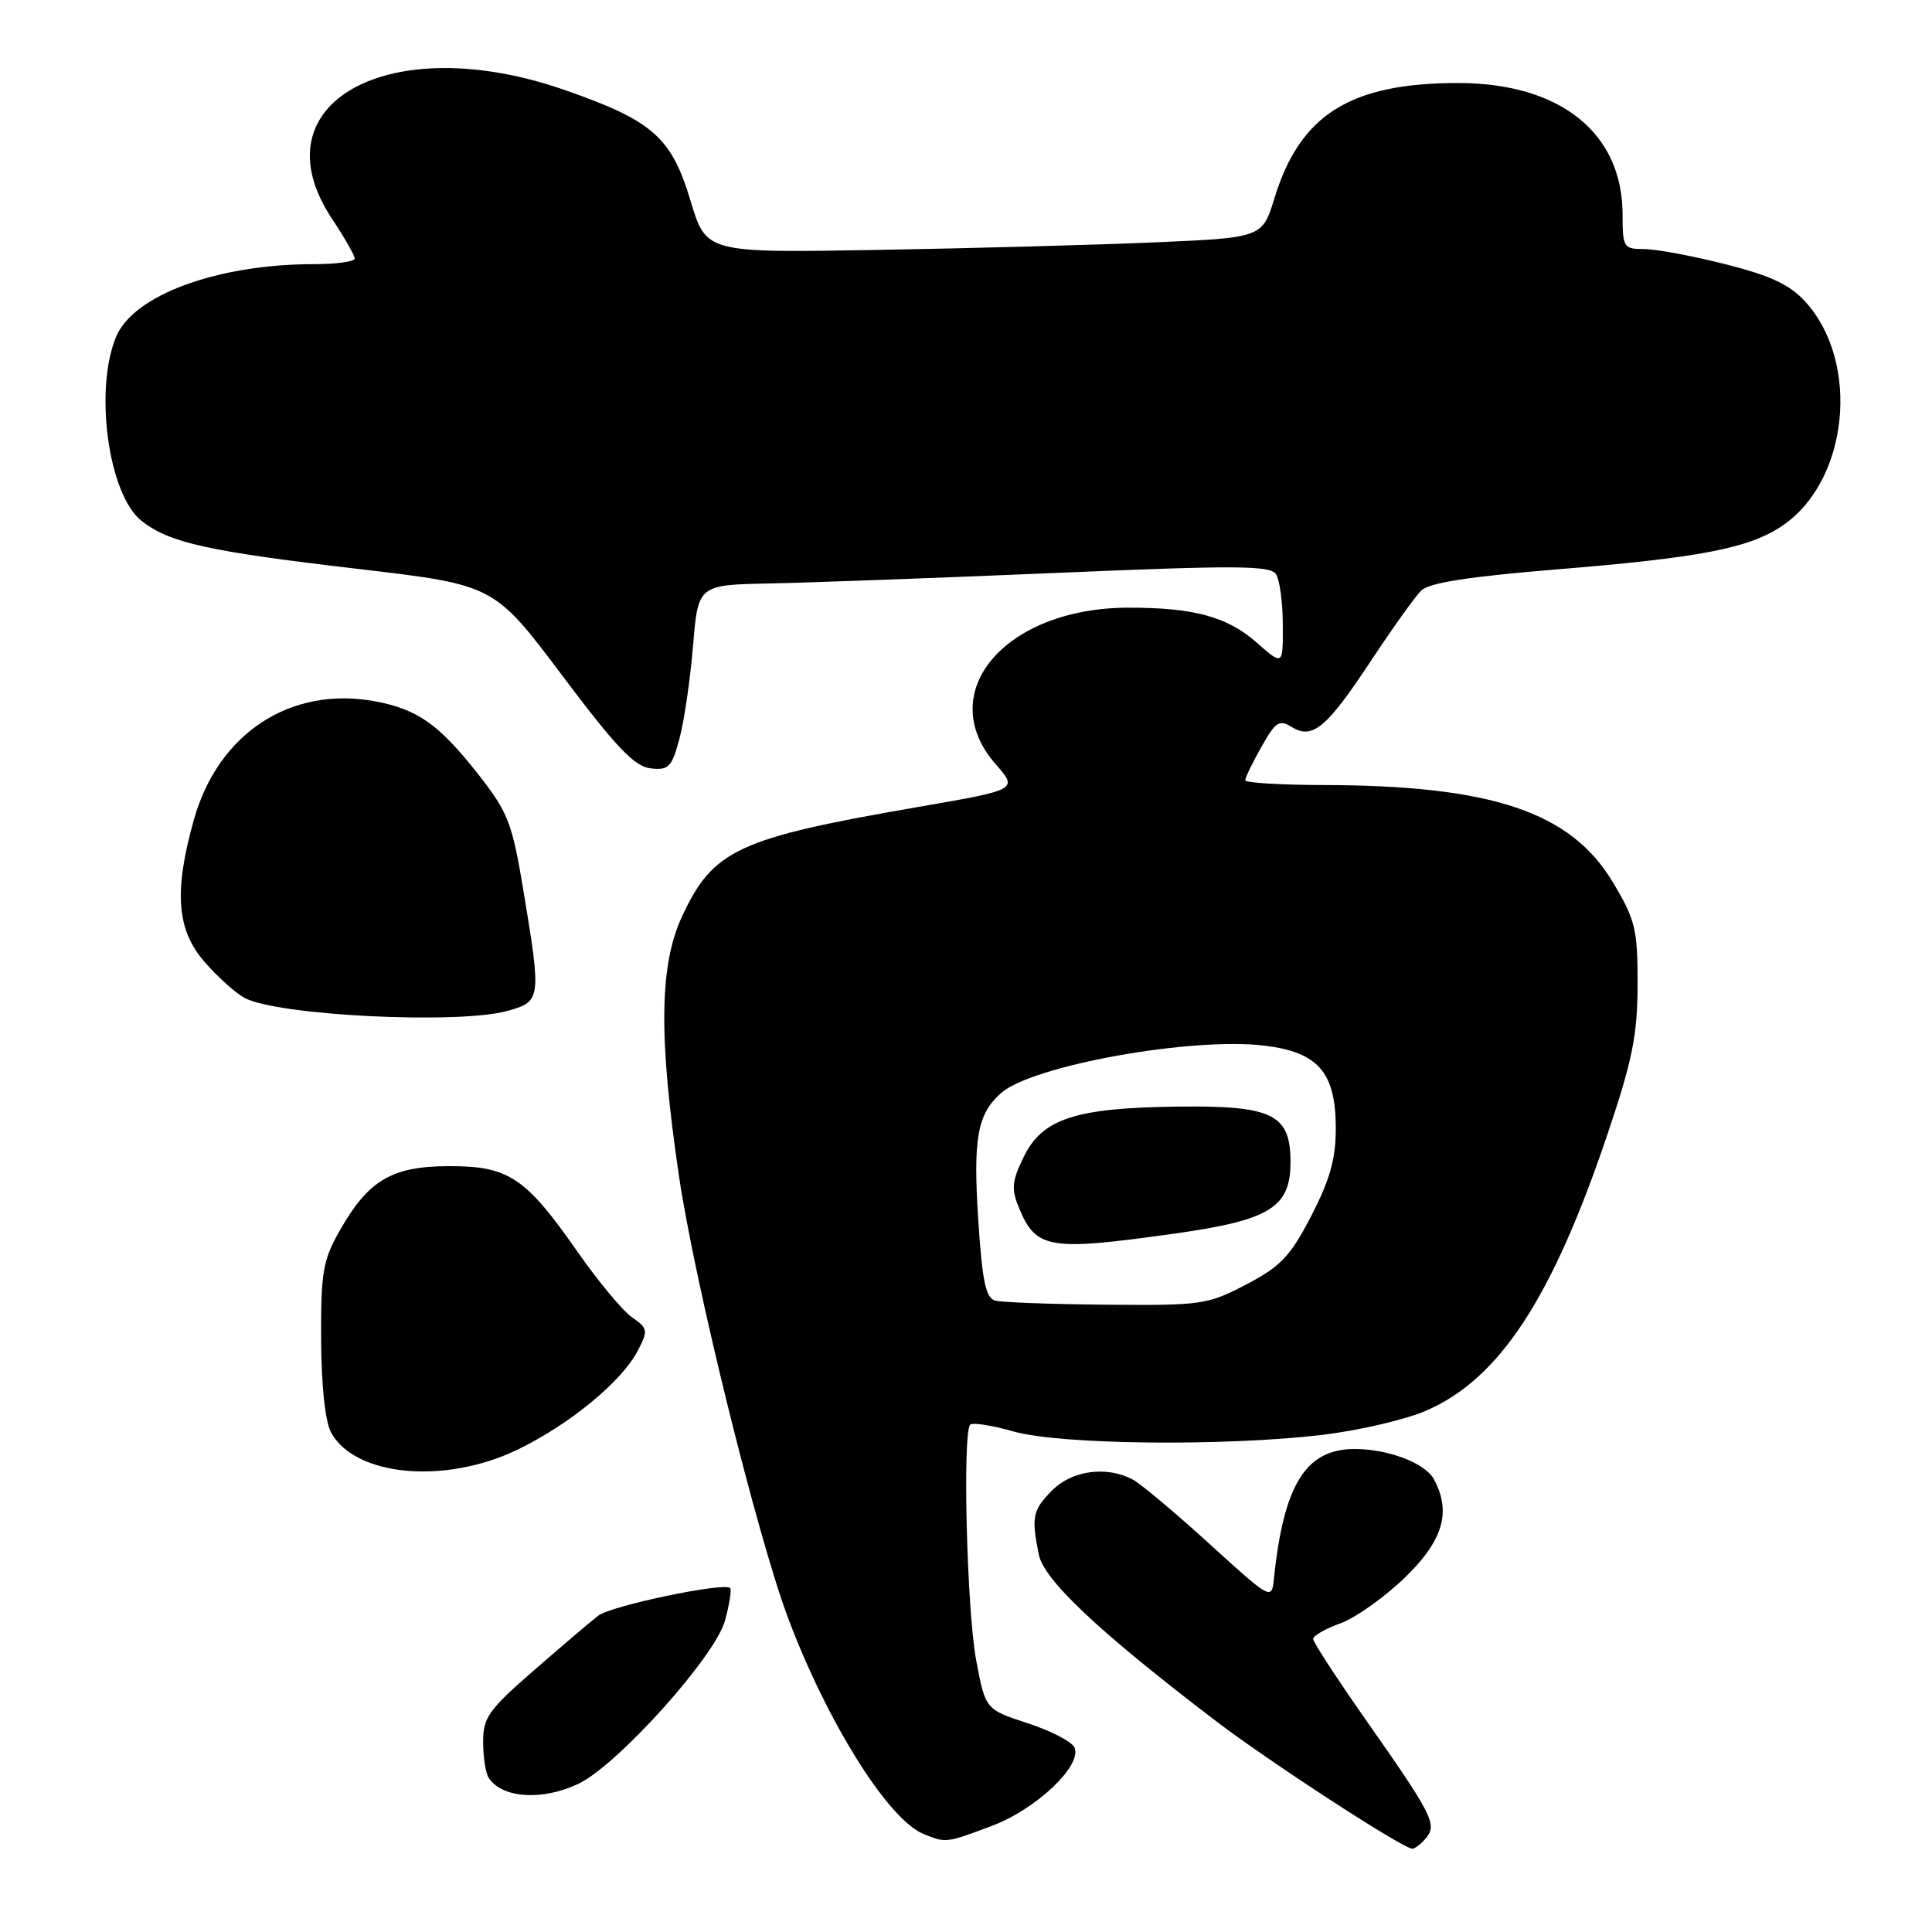 <?xml version="1.0" encoding="UTF-8" standalone="no"?>
<!DOCTYPE svg PUBLIC "-//W3C//DTD SVG 1.1//EN" "http://www.w3.org/Graphics/SVG/1.1/DTD/svg11.dtd" >
<svg xmlns="http://www.w3.org/2000/svg" xmlns:xlink="http://www.w3.org/1999/xlink" version="1.1" viewBox="0 0 256 256">
 <g >
 <path fill="currentColor"
d=" M 188.95 243.56 C 190.46 241.74 189.82 240.49 180.86 227.72 C 177.09 222.33 174.00 217.59 174.00 217.17 C 174.00 216.75 175.63 215.81 177.61 215.10 C 179.60 214.38 183.42 211.67 186.11 209.08 C 191.20 204.18 192.34 200.37 190.02 196.04 C 188.86 193.87 183.98 192.00 179.49 192.00 C 173.01 192.00 170.08 196.73 168.79 209.29 C 168.51 212.03 168.35 211.94 160.28 204.59 C 155.76 200.47 151.18 196.63 150.10 196.05 C 146.67 194.22 142.09 194.82 139.45 197.45 C 136.83 200.08 136.64 200.96 137.64 205.97 C 138.32 209.36 145.51 216.13 161.00 227.96 C 168.10 233.38 185.78 244.89 187.13 244.96 C 187.47 244.98 188.29 244.35 188.95 243.56 Z  M 131.40 241.95 C 137.24 239.77 143.33 234.03 142.40 231.60 C 142.10 230.82 139.32 229.36 136.21 228.35 C 130.57 226.50 130.57 226.50 129.35 220.00 C 128.11 213.45 127.52 189.81 128.56 188.77 C 128.87 188.46 131.46 188.87 134.31 189.68 C 140.48 191.43 162.16 191.67 175.20 190.13 C 179.98 189.56 186.16 188.13 188.92 186.94 C 198.67 182.75 205.68 172.05 213.05 150.14 C 216.31 140.47 216.97 137.14 216.99 130.46 C 217.00 123.15 216.70 121.91 213.75 116.96 C 208.16 107.58 197.71 104.06 175.25 104.02 C 169.61 104.01 165.00 103.72 165.00 103.39 C 165.00 103.05 165.96 101.06 167.14 98.97 C 169.00 95.65 169.52 95.31 171.14 96.32 C 173.90 98.04 175.77 96.48 181.66 87.56 C 184.50 83.26 187.49 79.08 188.30 78.27 C 189.35 77.22 194.49 76.42 206.14 75.46 C 225.28 73.90 231.73 72.66 236.16 69.67 C 244.95 63.75 246.56 48.03 239.20 39.96 C 237.15 37.71 234.59 36.51 228.59 35.00 C 224.24 33.90 219.40 33.00 217.84 33.00 C 215.14 33.00 215.00 32.78 215.00 28.45 C 215.00 17.61 206.75 11.00 193.21 11.00 C 178.94 11.00 172.28 15.17 168.88 26.23 C 167.26 31.50 167.26 31.50 152.88 32.12 C 144.97 32.46 128.39 32.91 116.03 33.12 C 93.57 33.50 93.57 33.50 91.50 26.60 C 88.97 18.17 86.47 15.98 74.78 11.91 C 51.56 3.83 33.81 13.68 44.00 29.00 C 45.65 31.48 46.99 33.84 47.00 34.25 C 47.00 34.66 44.59 35.00 41.64 35.00 C 28.84 35.00 17.70 39.08 15.39 44.61 C 12.45 51.66 14.36 65.57 18.76 69.02 C 22.45 71.93 27.54 73.06 47.49 75.39 C 65.47 77.50 65.47 77.50 74.49 89.50 C 81.62 98.99 84.06 101.56 86.19 101.81 C 88.60 102.09 89.01 101.67 90.02 97.92 C 90.65 95.60 91.46 90.06 91.83 85.60 C 92.50 77.50 92.50 77.50 102.00 77.31 C 107.22 77.21 124.26 76.58 139.85 75.92 C 163.97 74.89 168.33 74.92 169.09 76.10 C 169.57 76.87 169.98 79.91 169.98 82.85 C 170.00 88.21 170.00 88.21 166.52 85.15 C 162.59 81.70 158.20 80.51 149.50 80.52 C 133.13 80.55 123.62 91.80 131.95 101.28 C 134.89 104.64 134.89 104.64 121.70 106.92 C 97.78 111.06 94.50 112.57 90.38 121.42 C 87.37 127.90 87.25 137.34 89.96 155.78 C 92.05 169.99 100.34 203.54 104.46 214.49 C 109.66 228.30 117.72 241.14 122.39 243.02 C 125.36 244.22 125.33 244.22 131.40 241.95 Z  M 76.63 236.37 C 81.82 233.91 94.80 219.46 96.07 214.72 C 96.66 212.56 96.96 210.63 96.75 210.42 C 95.96 209.63 80.99 212.76 79.28 214.08 C 78.30 214.83 74.46 218.10 70.75 221.33 C 64.71 226.59 64.00 227.59 64.02 230.85 C 64.02 232.86 64.36 235.00 64.77 235.60 C 66.56 238.29 71.86 238.63 76.63 236.37 Z  M 68.50 192.12 C 75.42 188.80 82.40 183.06 84.52 178.95 C 85.90 176.29 85.85 176.01 83.75 174.55 C 82.51 173.70 79.25 169.77 76.50 165.83 C 69.63 155.99 67.39 154.50 59.47 154.52 C 51.91 154.54 48.80 156.38 45.00 163.09 C 42.78 167.00 42.51 168.62 42.55 177.50 C 42.58 183.65 43.09 188.40 43.88 189.83 C 47.05 195.62 58.92 196.72 68.50 192.12 Z  M 67.25 133.95 C 71.70 132.71 71.74 132.39 69.36 118.03 C 67.86 109.01 67.34 107.66 63.37 102.60 C 58.18 95.99 55.34 93.98 49.71 92.93 C 38.52 90.86 28.91 97.14 25.68 108.65 C 23.01 118.16 23.41 123.25 27.14 127.50 C 28.86 129.47 31.23 131.59 32.39 132.22 C 36.73 134.57 60.73 135.76 67.25 133.95 Z  M 131.89 172.34 C 130.61 171.99 130.16 169.85 129.62 161.58 C 128.93 150.83 129.50 147.63 132.64 144.84 C 136.74 141.18 158.02 137.36 167.61 138.56 C 174.71 139.44 177.00 142.12 177.00 149.55 C 177.00 153.55 176.21 156.35 173.75 161.11 C 170.97 166.48 169.70 167.81 165.13 170.20 C 160.01 172.88 159.19 172.99 146.64 172.88 C 139.41 172.82 132.78 172.57 131.89 172.34 Z  M 155.54 163.47 C 168.27 161.69 171.00 160.01 171.00 153.98 C 171.00 147.65 168.64 146.48 156.14 146.63 C 142.51 146.79 138.13 148.21 135.65 153.29 C 134.07 156.52 133.98 157.53 135.03 160.07 C 137.28 165.51 139.01 165.79 155.54 163.47 Z "/>
</g>
</svg>